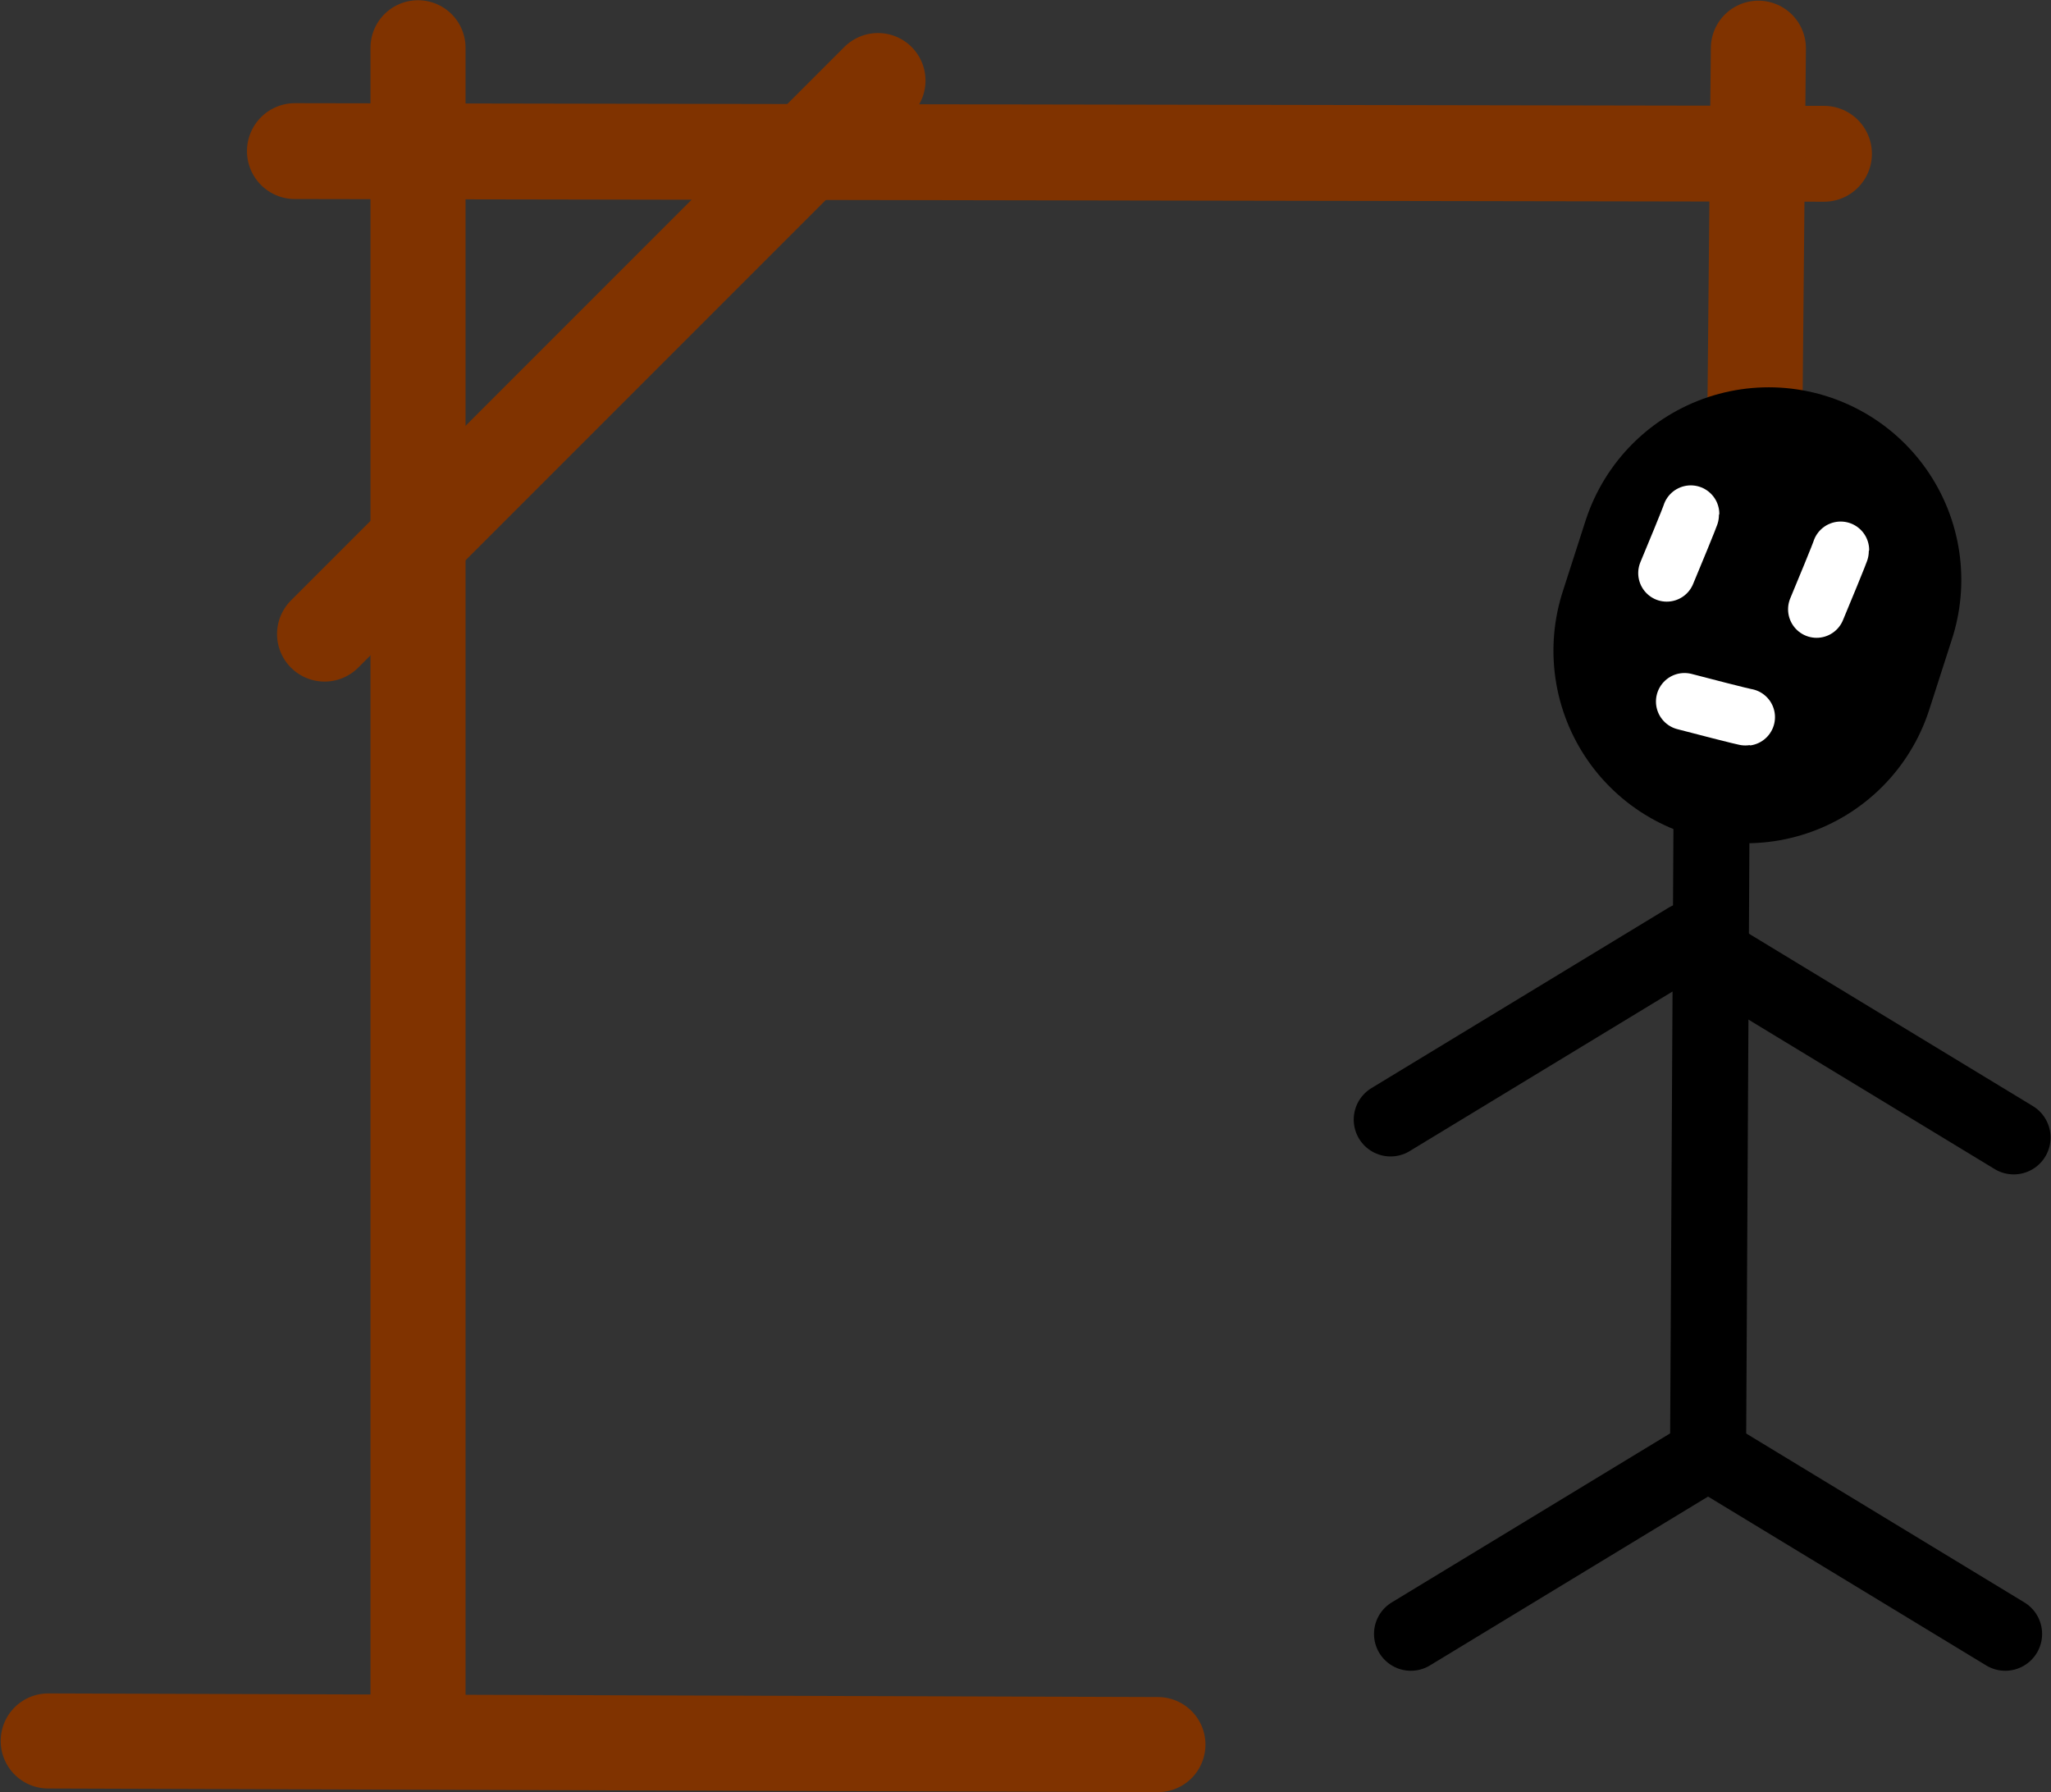 <?xml version="1.0" encoding="UTF-8" standalone="no"?>
<!-- Created with Inkscape (http://www.inkscape.org/) -->

<svg
   xmlns:dc="http://purl.org/dc/elements/1.1/"
   xmlns:cc="http://creativecommons.org/ns#"
   xmlns:rdf="http://www.w3.org/1999/02/22-rdf-syntax-ns#"
   xmlns:svg="http://www.w3.org/2000/svg"
   xmlns="http://www.w3.org/2000/svg"
   xmlns:sodipodi="http://sodipodi.sourceforge.net/DTD/sodipodi-0.dtd"
   xmlns:inkscape="http://www.inkscape.org/namespaces/inkscape"
   width="107.866mm"
   height="94.239mm"
   viewBox="0 0 107.866 94.239"
   version="1.1"
   id="svg8"
   inkscape:version="0.92.4 (5da689c313, 2019-01-14)"
   sodipodi:docname="pendu.svg">
  <rect x="0" y="0" width="107.866" height="94.239" fill="#333333" stroke="none"/>
  <defs
     id="defs2" />
  <sodipodi:namedview
     id="base"
     pagecolor="#ffffff"
     bordercolor="#666666"
     borderopacity="1.0"
     inkscape:pageopacity="0.0"
     inkscape:pageshadow="2"
     inkscape:zoom="1.4"
     inkscape:cx="99.630683"
     inkscape:cy="246.08448"
     inkscape:document-units="mm"
     inkscape:current-layer="layer6"
     showgrid="false"
     inkscape:window-width="1850"
     inkscape:window-height="1016"
     inkscape:window-x="70"
     inkscape:window-y="27"
     inkscape:window-maximized="1"
     fit-margin-top="0"
     fit-margin-left="0"
     fit-margin-right="0"
     fit-margin-bottom="0" />
  <g
     inkscape:label="mat"
     inkscape:groupmode="layer"
     id="layer1"
     style="display:inline"
     transform="translate(-32.256,-155.936)">
    <path
       style="fill:#d45500;stroke:#803300;stroke-width:5;stroke-linecap:round;stroke-linejoin:miter;stroke-miterlimit:4;stroke-dasharray:none;stroke-opacity:1"
       d="m 34.792,247.484 c 58.361,0.191 58.361,0.191 58.361,0.191 v 0"
       id="path867"
       inkscape:connector-curvature="0" />
    <path
       style="fill:#d45500;stroke:#803300;stroke-width:5;stroke-linecap:butt;stroke-linejoin:miter;stroke-miterlimit:4;stroke-dasharray:none;stroke-opacity:1"
       d="m 54.24,246.918 c 0,-88.824 0,-88.635 0,-88.635 v 0"
       id="path871"
       inkscape:connector-curvature="0" />
    <path
       style="fill:#d45500;stroke:#803300;stroke-width:5.041;stroke-linecap:round;stroke-linejoin:miter;stroke-miterlimit:4;stroke-dasharray:none;stroke-opacity:1"
       d="m 47.765,163.882 c 80.418,0.141 80.418,0.141 80.418,0.141 v 0"
       id="path867-3"
       inkscape:connector-curvature="0" />
    <path
       style="fill:#d45500;stroke:#803300;stroke-width:5;stroke-linecap:round;stroke-linejoin:miter;stroke-miterlimit:4;stroke-dasharray:none;stroke-opacity:1"
       d="m 124.732,158.472 c -0.189,20.033 -0.189,20.033 -0.189,20.033"
       id="path903"
       inkscape:connector-curvature="0" />
    <path
       style="fill:#d45500;stroke:#803300;stroke-width:5;stroke-linecap:round;stroke-linejoin:miter;stroke-miterlimit:4;stroke-dasharray:none;stroke-opacity:1"
       d="M 49.326,189.277 C 78.43,160.173 78.43,160.173 78.43,160.173"
       id="path905"
       inkscape:connector-curvature="0" />
  </g>
  <g
     inkscape:groupmode="layer"
     id="layer3"
     inkscape:label="body"
     style="display:inline"
     transform="translate(-32.256,-155.936)">
    <path
       style="fill:none;stroke:#000000;stroke-width:4;stroke-linecap:round;stroke-linejoin:miter;stroke-miterlimit:4;stroke-dasharray:none;stroke-opacity:1"
       d="m 122.275,197.592 c -0.189,34.396 -0.189,34.774 -0.189,34.774"
       id="path962"
       inkscape:connector-curvature="0" />
  </g>
  <g
     inkscape:groupmode="layer"
     id="layer4"
     inkscape:label="left-arm"
     style="display:inline"
     transform="translate(-32.256,-155.936)">
    <path
       style="display:inline;fill:none;stroke:#000000;stroke-width:3.875;stroke-linecap:round;stroke-linejoin:miter;stroke-miterlimit:4;stroke-dasharray:none;stroke-opacity:1"
       d="m 121.019,205.321 c -15.463,9.383 -15.631,9.489 -15.631,9.489"
       id="path962-7"
       inkscape:connector-curvature="0" />
  </g>
  <g
     inkscape:groupmode="layer"
     id="layer6"
     inkscape:label="right-arm"
     style="display:inline"
     transform="translate(-32.256,-155.936)">
    <path
       style="display:inline;fill:none;stroke:#000000;stroke-width:3.875;stroke-linecap:round;stroke-linejoin:miter;stroke-miterlimit:4;stroke-dasharray:none;stroke-opacity:1"
       d="m 122.531,206.265 c 15.463,9.383 15.631,9.489 15.631,9.489"
       id="path962-7-3"
       inkscape:connector-curvature="0" />
  </g>
  <g
     inkscape:groupmode="layer"
     id="layer7"
     inkscape:label="right-leg"
     style="display:inline"
     transform="translate(-32.256,-155.936)">
    <path
       style="display:inline;fill:none;stroke:#000000;stroke-width:3.875;stroke-linecap:round;stroke-linejoin:miter;stroke-miterlimit:4;stroke-dasharray:none;stroke-opacity:1"
       d="m 122.086,232.366 c 15.463,9.383 15.631,9.489 15.631,9.489"
       id="path962-7-3-5"
       inkscape:connector-curvature="0" />
  </g>
  <g
     inkscape:groupmode="layer"
     id="layer5"
     inkscape:label="left-leg"
     style="display:inline"
     transform="translate(-32.256,-155.936)">
    <path
       style="display:inline;fill:none;stroke:#000000;stroke-width:3.875;stroke-linecap:round;stroke-linejoin:miter;stroke-miterlimit:4;stroke-dasharray:none;stroke-opacity:1"
       d="m 122.086,232.366 c -15.463,9.383 -15.631,9.489 -15.631,9.489"
       id="path962-7-5"
       inkscape:connector-curvature="0" />
  </g>
  <g
     inkscape:groupmode="layer"
     id="layer2"
     inkscape:label="head"
     style="display:inline"
     transform="translate(-32.256,-155.936)">
    <path
       style="fill:none;stroke:#000000;stroke-width:20.252;stroke-linecap:round;stroke-linejoin:miter;stroke-miterlimit:4;stroke-dasharray:none;stroke-opacity:1;paint-order:stroke fill markers"
       d="m 125.279,186.428 -1.199,3.724 v 0"
       id="path957"
       inkscape:connector-curvature="0" />
    <path
       style="fill:none;stroke:#ffffff;stroke-width:3;stroke-linecap:round;stroke-linejoin:miter;stroke-miterlimit:4;stroke-dasharray:none;stroke-opacity:1"
       d="m 119.913,186.073 c 1.265,-3.036 1.265,-3.114 1.265,-3.114"
       id="path1032"
       inkscape:connector-curvature="0" />
    <path
       style="display:inline;fill:none;stroke:#ffffff;stroke-width:3;stroke-linecap:round;stroke-linejoin:miter;stroke-miterlimit:4;stroke-dasharray:none;stroke-opacity:1"
       d="m 127.794,187.975 c 1.265,-3.036 1.265,-3.114 1.265,-3.114"
       id="path1032-6"
       inkscape:connector-curvature="0" />
    <path
       style="display:inline;fill:none;stroke:#ffffff;stroke-width:3;stroke-linecap:round;stroke-linejoin:miter;stroke-miterlimit:4;stroke-dasharray:none;stroke-opacity:1"
       d="m 120.846,192.826 c 3.182,0.832 3.26,0.821 3.26,0.821"
       id="path1032-6-2"
       inkscape:connector-curvature="0" />
  </g>
</svg>
